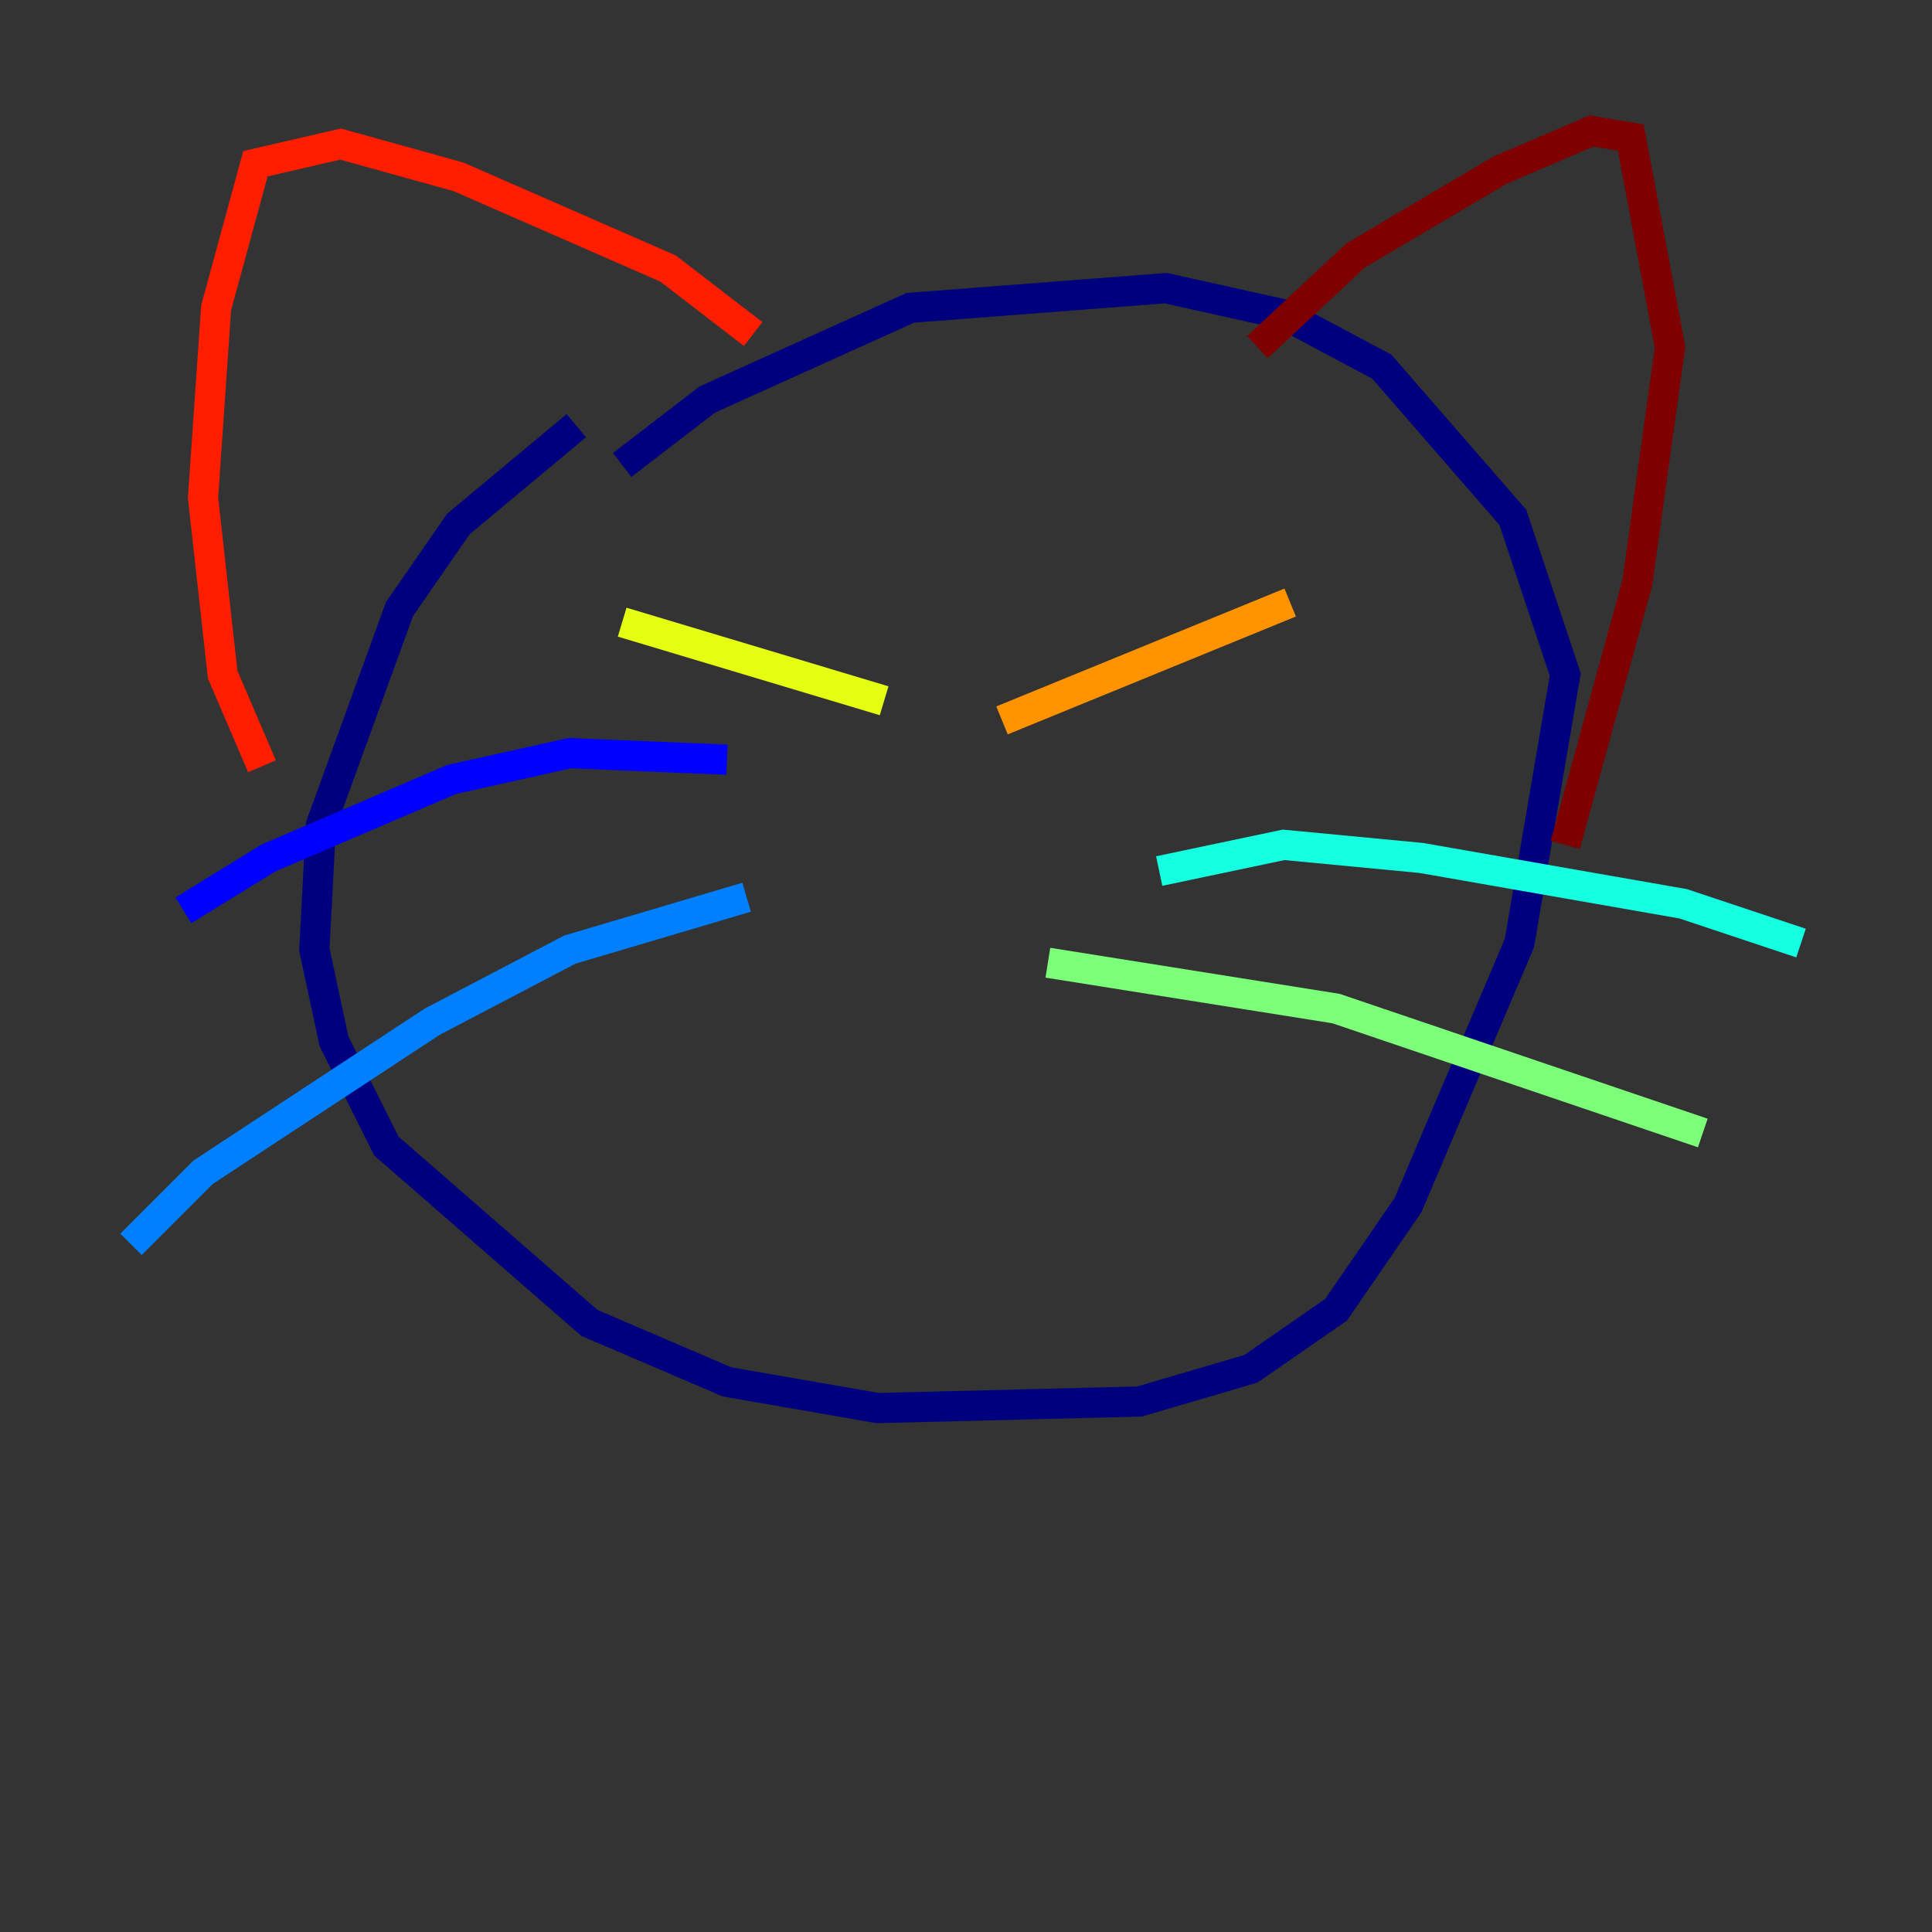 <?xml version="1.0" encoding="utf-8" ?>
<svg baseProfile="tiny" height="128" version="1.2" viewBox="0,0,128,128" width="128" xmlns="http://www.w3.org/2000/svg" xmlns:ev="http://www.w3.org/2001/xml-events" xmlns:xlink="http://www.w3.org/1999/xlink"><rect x="0" y="0" width="128" height="128" fill="#333333" stroke="none"/><defs /><polyline fill="none" points="38.183,28.203 30.373,34.712 26.468,40.352 21.261,54.671 20.827,62.915 22.129,68.99 25.6,75.932 39.051,87.647 48.163,91.552 58.142,93.288 75.498,92.854 82.875,90.685 88.515,86.78 93.288,79.837 100.664,62.481 103.702,44.691 100.231,34.278 91.552,24.298 85.044,20.827 77.234,19.091 60.312,20.393 46.861,26.468 41.22,30.807" stroke="#00007f" stroke-width="2" /><polyline fill="none" points="48.163,50.332 37.749,49.898 29.939,51.634 17.79,56.841 12.149,60.312" stroke="#0000ff" stroke-width="2" /><polyline fill="none" points="49.464,59.444 37.749,62.915 28.637,67.688 13.451,77.668 8.678,82.441" stroke="#0080ff" stroke-width="2" /><polyline fill="none" points="76.8,57.709 85.044,55.973 94.156,56.841 111.512,59.878 119.322,62.481" stroke="#15ffe1" stroke-width="2" /><polyline fill="none" points="69.424,63.783 88.515,66.82 112.814,75.064" stroke="#7cff79" stroke-width="2" /><polyline fill="none" points="41.22,41.22 58.576,46.427" stroke="#e4ff12" stroke-width="2" /><polyline fill="none" points="66.386,47.729 85.478,39.919" stroke="#ff9400" stroke-width="2" /><polyline fill="none" points="49.898,22.129 44.258,17.79 30.373,11.715 22.563,9.546 16.922,10.848 14.319,20.393 13.451,32.976 14.752,44.691 17.356,50.766" stroke="#ff1d00" stroke-width="2" /><polyline fill="none" points="83.308,22.997 89.817,16.922 99.363,11.281 105.437,8.678 108.041,9.112 110.644,22.997 108.475,38.617 103.702,55.973" stroke="#7f0000" stroke-width="2" /></svg>